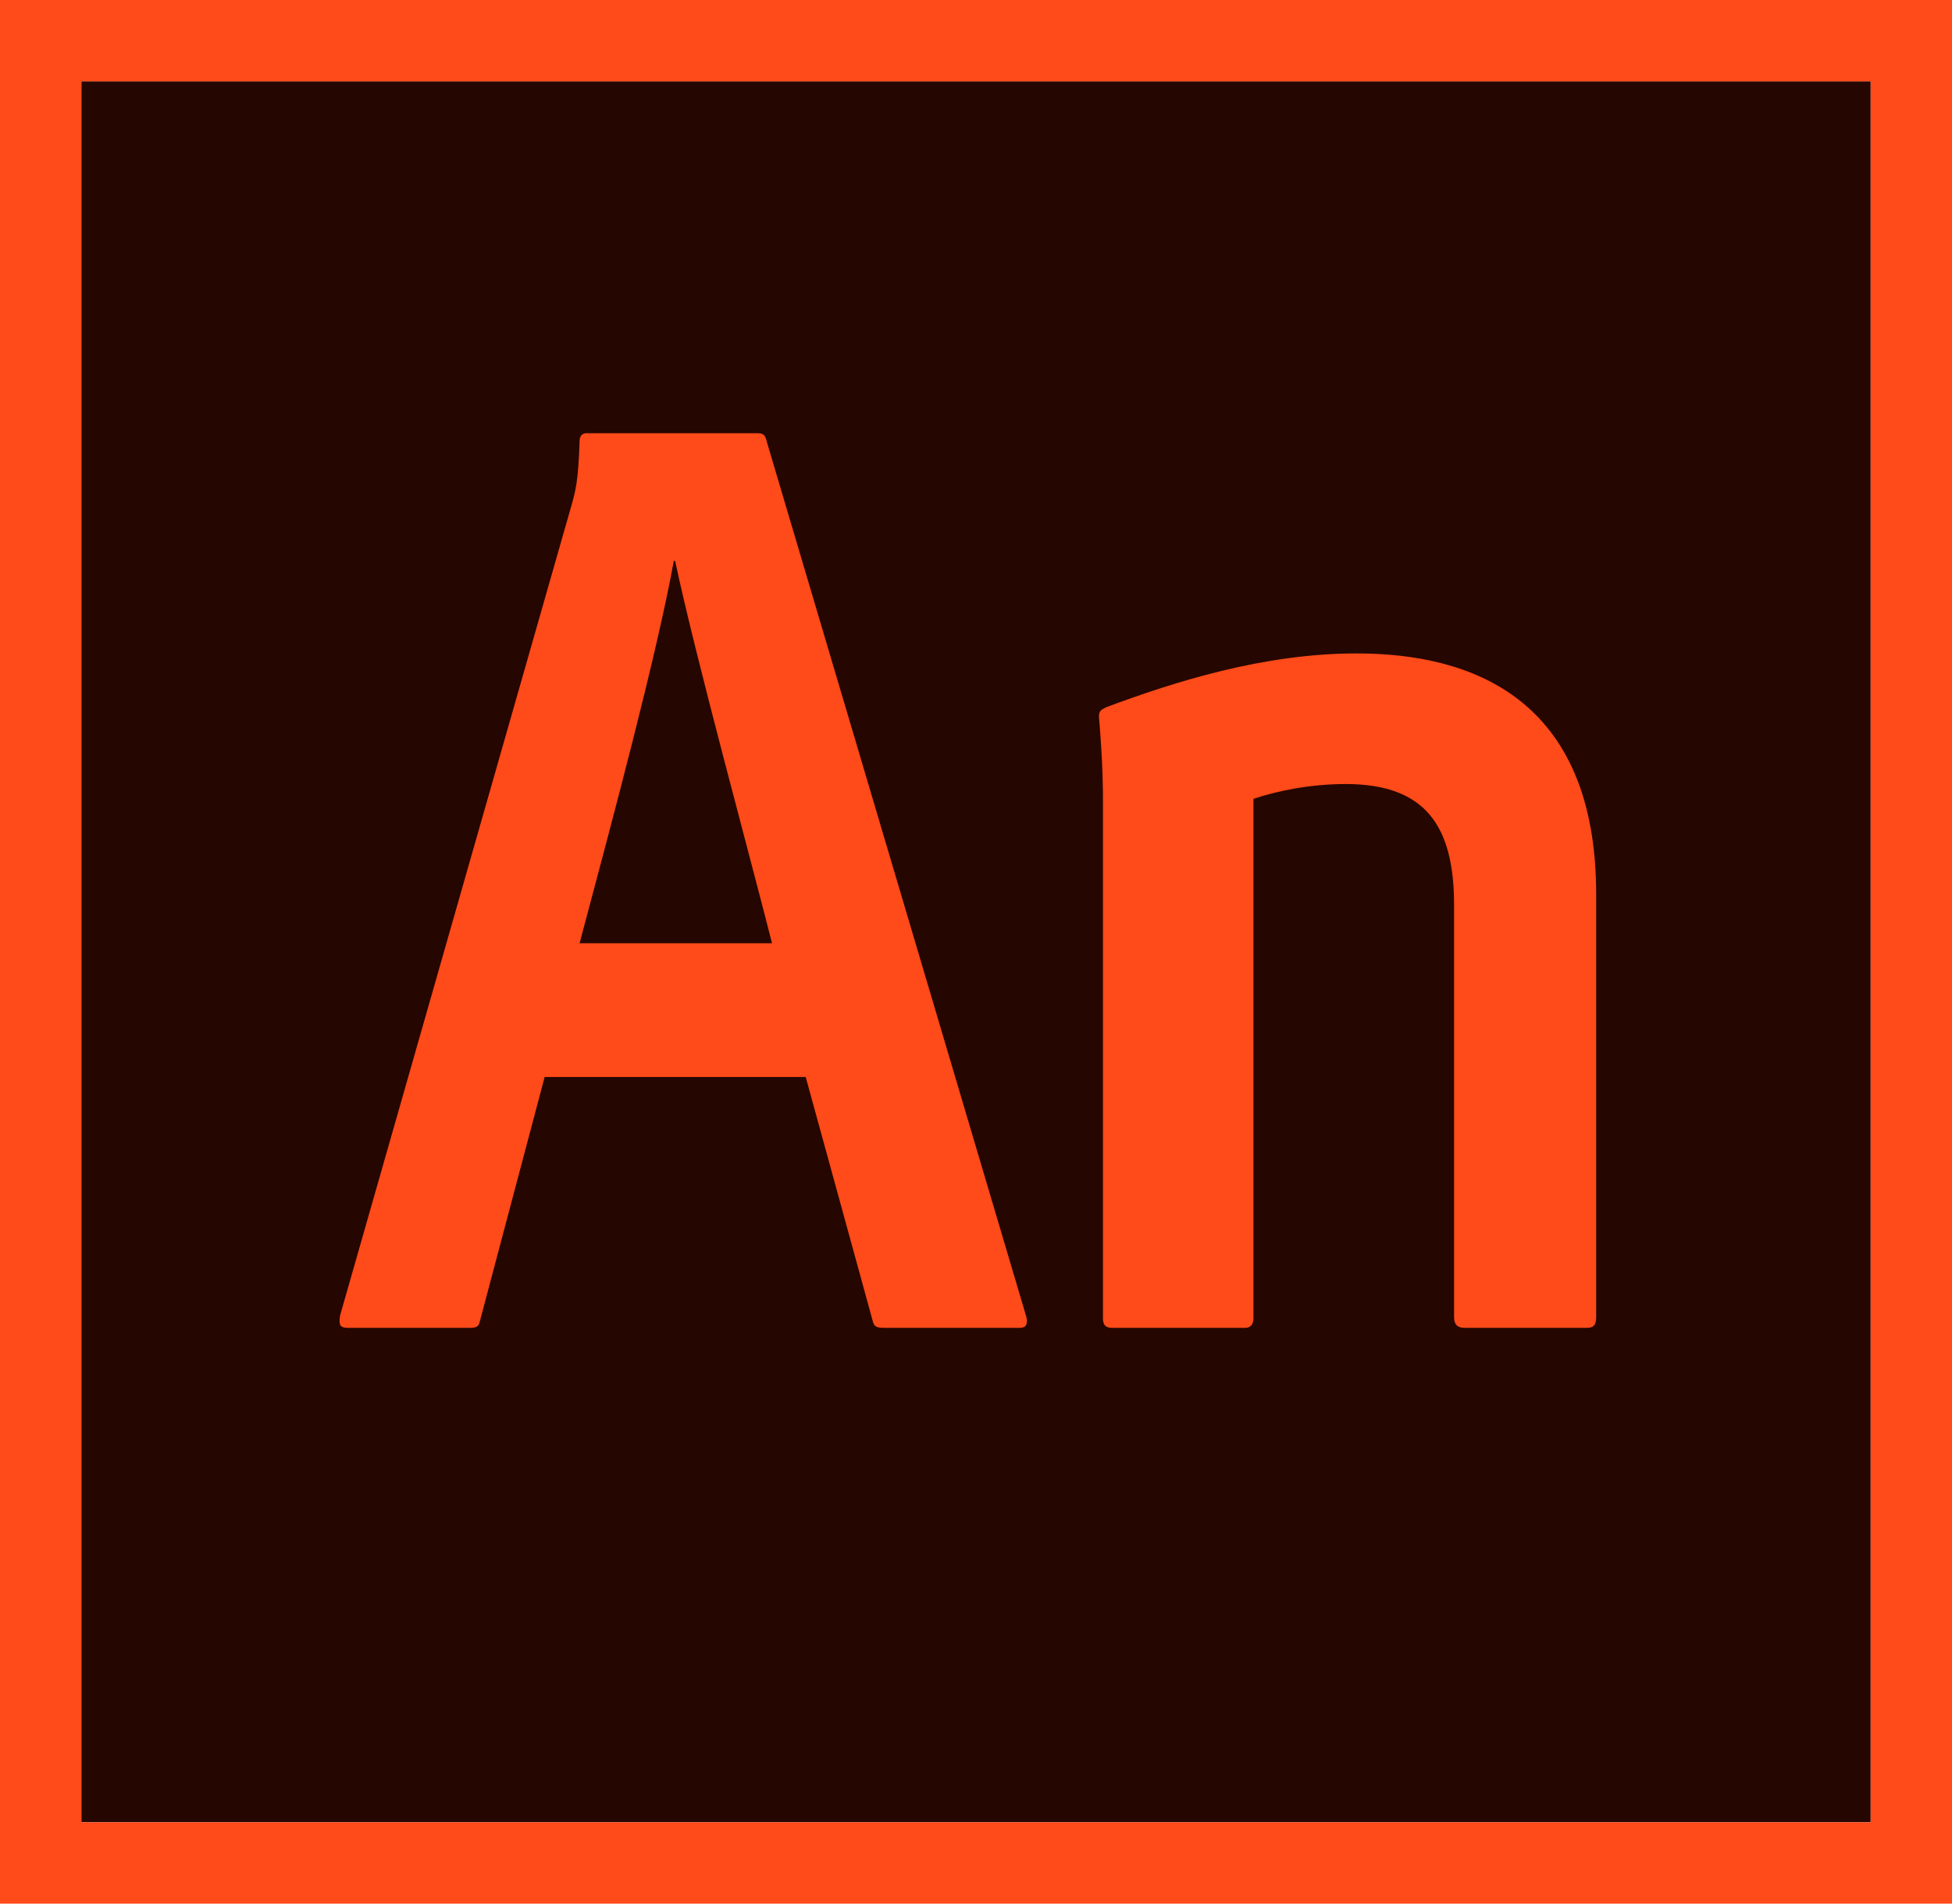 <svg xmlns:xlink="http://www.w3.org/1999/xlink" xmlns="http://www.w3.org/2000/svg" xml:space="preserve" style="enable-background:new 0 0 240 234;" viewBox="0 0 240 234" y="0px" x="0px" id="an_x5F_cc_x5F_app_x5F_RGB" version="1.1">
<style type="text/css">
	.st0{fill-rule:evenodd;clip-rule:evenodd;fill:#260600;}
	.st1{fill-rule:evenodd;clip-rule:evenodd;fill:#FF4A19;}
</style>
<switch>
	
	<g>
		<g>
			<rect height="214" width="220.001" class="st0" y="10" x="10"/>
		</g>
		<g>
			<path d="M-0,0v234h240.001V0H-0z M10,10h220.001v214H10V10z" class="st1"/>
		</g>
		<path d="M66.965,132.392l-7.945,29.949c-0.165,0.833-0.503,0.885-1.49,0.885h-14.728    c-0.997,0-1.162-0.329-0.997-1.491l28.46-99.614c0.504-1.819,0.833-2.909,0.997-7.872    c0-0.668,0.329-0.997,0.833-0.997h21.008c0.668,0,0.997,0.165,1.161,0.997l31.934,107.651    c0.165,0.833,0,1.327-0.822,1.327h-16.548c-0.833,0-1.326-0.052-1.49-0.721l-8.274-30.113H66.965z M94.921,115.946    c-2.806-11.09-9.425-35.243-11.912-46.991h-0.164c-2.148,11.748-7.442,31.441-11.583,46.991H94.921z     M135.611,98.36c0-0.997,0-4.471-0.493-10.257c0-0.668,0.206-0.833,0.874-1.162    c8.438-3.145,19.383-6.619,30.803-6.619c14.07,0,29.457,5.458,29.457,29.622v51.955    c0,0.998-0.329,1.327-1.162,1.327h-14.985c-0.998,0-1.325-0.494-1.325-1.327v-50.629    c0-9.6-3.393-14.893-13.321-14.893c-4.296,0-8.367,0.822-11.346,1.819v63.868c0,0.668-0.329,1.162-0.998,1.162    h-16.342c-0.833,0-1.161-0.329-1.161-1.162V98.36z" class="st1"/>
	</g>
</switch>

	
	eJzcfed6Mr2u6LkB7gESeh2GXkKvCQmElkAKdSihZoCv7B/n2o/t6cNU4N1r77O+Z+UFxiPZsixL
smRZTI2WJzvdjQlPwIsZDRZLniRGxx0ZN6JfjdX1+nQ4kvAne9Nh9Ee8GGiUrUYHdMMuQR6Wu23c
6I95/ehhCb5tb402xrflZOUw2h3gx/byuCbAz6PtYDIZjPb7QbOc846WDgYlgFEYHUETP+bDcZ8/
ZAzEsZix8QwbjLZ/jQ6H5X/Bx+FANAB+y+1O2+lyO8/t/okbPbjfGDLiOGbEg7ALlWWTOIhaYN5o
JBKOhCIxfzAWDhtD3hAWjgYx+n9+Iw5HgAcCeBDHoiEsaMQDMdgGjwViwVgojAPAhd3ktCG2xwa5
mxCHQ3633pGHuDH/72hrfB7NwZORsUes17u/jbn1aLIyAFKFBqXlmgBU2YyORn8A0ihb9eOD3Gm5
nr6cNmMC0AuPwV8DAwSxcwCgAFT4Gf4cGVQ34JcWcTyC8QB8cIyAfvxegB/Rf/aPJjFfoikDJP1y
0GDJ3X4zIlcHlhLswAOIEqEYSwiWEhIEgLDaxGa/BlOF6Aqb+QHd6X/pFmC8NNUjUYgMZ4ns8YdD
3iAAiAUwPAQQGYOhEECGR2L0/4xBPwaxYrFwLBKMRP0UTI7yxF9L4u+48WW3JSjyZslji+KNIBgV
9Zd60jytCbKzXR7BuFHvYxSBn3dTYg3as++X1iNEV/Sfn/tLNWiPyDlxBCy1W5+OiNmjDAYwf7XR
vwRkAgTNHxnkAP23AM/2CLo7WM4Gf1FLZDA/xv0RqllsUN8T2/aui4biCYYwMOyIEQc8jIcBIaOA
m8OoC5Eo4JkA2zM/95dGl10fCXIL5oNBeWP4xe10QC9yYsrHEUI4IAaGAhHAlg3AqHVyCUgQp+kX
GZTJ5ZRj3ghujFJ/EIm9UYbvYjgWw2Naf6G4JRL2h6L+IK7lF4owYKqPYAjMfOGD/DNvYWHe5xYY
BRh0freB/HaAsgbOKFhs692cesZ+Rk/A66c9RRFq7gFrNsjlFsI0vKAn0UFjfQKPyuTutK9uZzuD
nZKvDdgZclvfgg8LY448HRbG9m63BmJT0IB+REGBD8kj9Q76Hb4BhOne8T8GF/uOFB7w8H8Ljvxo
vV7OydF+sZxIoZF4zuLjP9OBEjAoSXBQ0FfmX/W3WxM0iVJ9FT5iEdA/6+jhfweOLjEB2gUQ61Nj
ffwDvgAoaBc0tsnRBKws8J1to4H3gYDag+bLvxjSGlEbjvflG/AeaV5kxuJ0Cfomg0uxTevv0XGy
qC3HB3VsteX2rLvotxF5/HtHQu2rOiVGnAKiYXJXBEB/1inq18vBUut0TWynB5YO1FeOS2qAwtRv
Grr572a8Wy8PG471eL80QEeXkzXR+vdwJDbq0ArEDIyDJyrQr8XtX8R6t+ctRqqdhtGuR9sRKZr2
GuKtEdgYOICwIXF8V4IIKTdbbqdgVbVOyyPByZ7dZg91XGNrMdoTaNRMyxYLMIQ2cN6O5PGobVXU
doe6QS09ZlTUon4GQ5uDztRJgMih/MyoKEV94O8JcNX5Y5/D6KU6A3dbflduPCQ5+W6wy3UNPIJ6
Cx4ElgqG/g//wykN6qbdjlFPoHp7/HdNHAy+p+3u7y36Yowb7B+AG0en9fHLYfS9jDaE0W3wtZZA
OSeYJpixbsB4up3f+D4CPzQNmDcSwoAqFcWiAWANYVCjCkdi4SgeCuFAVwpGg+gXDAcqejQYiIaD
QfhLDPOHgxgeC8WieCDsp0G/Zw2M1gy+/Au+PIIPP+CnvwGBjM/Gjy/MOAU/vzcNqBNTg49aBwmD
0QdGAf5F4wUE4karSrLGaA0UNwKNsDG+8ZjEdhSi4Pt/Gc7sq8YEYA4Dq9GP+bEYFgz4gTEK+gLs
JmBLhgOYPwTMGIg5Fg5EQsD0xIA9FA1A/RT0IQoeR8MAbxj2F/Y+EMP9oXA0jEdC8Bc/GEoEdNcf
iICBQAKPDPbmAx4ylh9CxtwD6BfVCWoo0VAg5o+B4YCx0Ap2jA8hCNEAcwuYBAwu2DksGMFCUUCA
EB4L+nEWSRBiiQI04DcKTyPHzgwzAXq4uAZox2fds4lHDS5ZLn6MekTtAxDM/6F/BoBEP8oAp/vK
2JqF0XFksAx8zHewouC35QRO/Yj8l/r+/lx7Afak5MOE0f7PZr0Fjz1gzyeX49ORAPufGzbNkuTo
vwfEDeDzWk0Wy/WUJLZUG9zoqwLKsE/hn+O/cDuCT+3W7WHw14g8JICMagHo27mw6V+j9YlpC38/
yLTbAvlGNaN7chB8+19KnfESeaj8GogDiAjszBdEBnUK8Vu7/7Nj3O62cl3mj2+9m6yIqZaxMS1v
NP1Xjt6vOHpN87ocjdeEFsZXncn/TQs9/pfmpQ6b/oe5GA5vcjocd5v/rCT7c3wYP4yg6gj3PCA6
tLLjH18XoC//g7ry/8MqPcz+/h+8G/+Hl8FhvZz8b5fFeBDo8xigRJMYreWH+vdyelxomWC64X9W
AgNjChgysWCIPotSG92CWM4XWkQH2/I/Oz4wXbndTmFA490R7D41Ynakjle0DO38nf/sIM9PYVVm
8R9NAug/Payzo2SVUf2rZVT//o9QC5A8bO1O5IRA5+n/cb0A7F7/6S5siONoCtSka/sRu7If91Pa
L6GFnXiN4S8YjTtb9fuNrH8DnWQaa6Pt/ARPWhq7PXRfw/bhUCgQYt+JwYOA8W5ETo0TeJ5u9Bvn
JMGMS7XtmB2DalOSsfRCeBCPyrfE+R1QbctCxXmtjuRoe9iPwPRM/gXQllMjjDjRCJEbEsYIckRa
hurG5WEHgyZAQwLZ/GeNY8b9aE+QAOnmtEbORSG3nqNVxLfaAjN5dzqCkeyYSUSxMyw4Ztap6JoW
O1a/AGCDJA4E+RdhbBP/HNGJ1Wi8XC+P/wr5CAaYZElilEXHZOcqn0gcc3FAy8lu6z38Bejh62zB
lynBsDLnvWCHWD1kaQrQ/kOuTdAfCcM4Er8xiGMYDDGJUGK4sVvCeIWB0Y6iQfgbIdP5wvKwX4/+
fR7Bky2aBJQEb2SbNKPQITFnsTIcjiaxbu+aFHyEr7E7LOGg0VNcsAPyom/EQTaaIfpFQoYhDaI6
PQMisgfpAQP2EXPPZnSgBx/AGLpM90uviCcO+x0tQQLs5r0fTaciaKP1kjMJslVj9nTcGZujw5Eg
WT6zfzwT0+VpY+QCa77OuUBKQNEhHGCxIO48Gjk28IcwpltwwTwThwWLFy0qHjbecLk36qfjHqwa
5XcYAvFOhmGMy6AJNUl0pNddHpbUOmkdR0eWjz0hBhvHlmdACLj8/yJK692O7I62y8MCUAK1P1+g
mHHGEmOyXu6BZIBW/D9AxM1Bd+lJ8GM8ec9/hUTD9PyFDtKN4xHo+oRZUKEwZgwGgyHV/rKDzhPr
dfGfI6HW0T0jU3Z/EeQeeuDpfgYDOMCJRVRpBFVahLK92/MoEwBKmBEB0fC+FGk1d4AbtLAHspzB
yZ7qdkr80yKA3JvykYZ0jDqH9Hp+v7GotsliQYjnSnMnuJGf9ULr4EtL8sCgjWLaZgyhlZoyOaRo
+SitRenXWALJvUVvDFLY6rPZgWAGFopGgkpdK3P6CjNt0r0pjSZEdjtfM4ZwGPfLAYbNy0JFTKFl
k5gq0wJGTurkDkgrZoNiZ1hudDB2EEwm2H6PnNwJybdHPCAUMH7VDk1GLOVkhtlmdW6+OiqJXJVk
qFWOVQYVBgNngD+WAA7sYiWG4UFVplB9P5qwCpoSWNRaEx+iliJGlO8FcjjwO4HJbARAP13DaKUj
0C2Z3VgOKBRYnJLKhxjmQRxtj0sj0D5G9I5i94e8mBfnWUirbLV0Wq8ZlYIObQVPpVUmoZHdItaV
0RG8W9sBvoJqx4Gvbkm3BbQnyGqB35L/uA19yxCrNlodjuRuxbgA5OeAEkj8SfDLzi4kbR5Y93QP
cHmoFRhut9tWeC4zVb5l10woGov6FeRRTsKGAnrjYfTXcnciB8UtJBQ9rZ4R98QzAywsoTny3s2N
JqvTvnWazZb/KKB4Hq0IqimjN7GqIa8V6PtyJ9Z4+Q2axGa5nda3a5ryrIXLa1OdgkkHmh4zOVJw
OgdC1CwB+zPZkVNies6tRt/L7qjnMSPEfJxnyfezG3vHy+NmBJU0sdJL0YLffD/frLxgWojpbjbz
Uv5GWpbKNkeJCOLmfom+CIGfDgRYLTn4lVnc/Ago0ezz4QBzZ00gQvAMBQl8h+PaO6UgIq2UoGWC
XRk8fI1uz7lctLyzn27A4/VWc6f2U83AqcNK9g2pqd7vSbqZwhSANjR2elr9uOTEgna8c4JITLYV
393uj8q1WsJQX+8aSAVtLY87esmGYkHlliSHPhKS7SXVls+gMPYTyN+pcfyvsUACuUUqTwKEsuW7
MM4RTURUk2/EJ5oCqB1PAVUAJmp2NumoFXKHybeBcmJKHJbzLc9Xhcs0RKtjTPuPlSCihrvZck1o
aDc6UIJK05qAbwmm43zUa9IL16NyC2C2gak/Qj+IwlhgS9a4HcNMMJpAEcnW5NQLNlaYPXbuYxA3
nAErf7Ej/0u4tYhb7WlPkRIvIKxzryLz0W3+4vkRpFsdoJ7NwFJt95fyGA+T/Xryr7xUotpMtgcl
JgZtjsB+47laZcYH5mk92qvTgW6n0He0YRFIT1GSu7DVAcY6auJc1JyS09zC0PIOYPkjTLuke+LF
Q7JbMhDxULkUyiKF/VilzYRkxLFskz2Qr8vtbKdZtziqgiR5gbkKvLPxMv6nyebflTxMckoe1Cfz
n713tz8oCA0EZnbaTjRNHGo92m53nAvtnDAUSNoyONBiiLNwzpryN3l7x9vyGt+IsTG/Gx3BdvZp
b73VG58O41+4ihYFCceTzdr8tyJaqYhgbm52xwWjfkntKqAlVLjOvEBnUzM9qTSY7OR5BTSATlVF
ZuK2DDkI9I6B7DbFltB4RbYrK7SQO1uq6VxCO1dAzjewZVqSWiBSqxsePo1H5EGzos9fu2rrnKef
aYCsrzVPn5QY3Gx79E7XAhVArbMcQClqUQD35GzHergDUkQ9ADh/EWtlQIfTWGm7A0DGS2joKTaB
pwNgng/Kk3zwbon5iDvIC0hv56DdYTGaEiShoAkhpECn2yose0gAP+zaSHmAQGmFUo+TeREp9Qfw
suAgQ1KE7ikByoFKsOedQKYYs0xLI+eYUTGmpeUvUlZhStRoO1fRaUkCJooTO5Q6JcuksOVhtdwD
pXK7Um5GKclrBb6CraBxzPq3NSjRzBk0b0RqHWBekST1424M89yM0h6wEHf211j+Q6wbBDkjJqJF
XBsdjszpZ7UgfIYwFRstY1101uTnH71vd9xZlHG5RadoUIMmRHzGQqPOB31UBqoxx+c34YE8Qk27
7tqsFOb1Djdmq2ed4yNEDRTw8U/ZUNs8PAfM0+eATf45oMyWLThrhR1WOmA9G508Og==
	
	
	oZMWts1C92xWuMXJkqvF93SejVKyFSbXiiO9sFPwbPq8T+p0QsC1nkNTrcvkaAptPONoO6UPppWO
oqmXUDIvzGWHL6EQDPFLQkwUBfWiot7SgIuh3dkpy5Yxw325JSMhs618tRoNFQgoTuDDYLpu/XAl
3x5sidG7+zFgrXtyGbK8WcTnW9NjyeS22/LLkfdgDncqxfB9PNMpp56D6Xjt0/acIU+TSKmIP0ct
/mDwHsMOhZ/C3I2ZM4lvrzOTdO8PmcMT7jNYMomaiWQaPR5z88prLZMMEq388iE1KXi9tvkZqtq0
B/BFCiVLPNIvHws/X7lg3+PObna1Q7baOi5cqfD9qVQImt9yP2vbm8FSmGGPY0lg5khsFum+fnxm
23lvVx4pv138K5Nclb4y8YN34yq4LaeSvTydGSyIWKXhoH4qzL7eIrl1Zv0en+UWx/wi0vcLyDG0
Fib+2m8mmba9UXBAlw/57/n3Dnyy/haq06op54n+mLMtz/2W6sP7aHoyWGI/dtekOAm92vOL4CCR
zFoCVlfuxT10ZfK2TilPnJyp7uP9IjGZjFbw09JVnNUWFGY/5htFyKV5GF9+P05za0va5iFdn6ds
rWX9hf13ZBKPi4DBEk50vzLZ7cS2cT08J3yRzefDMhLxHWaBLDmp+l2ruJ+FOCk8HrqAbBEbEXkL
YNP4Mu8bgfn1Pz/YPW4it440NtQIejVLJl9N3r8V3bHQAcxL9SN8n4rkd9+uZHf6EcfH918IbGpr
AQNKhZ33cEo+wm/h1y2kUyq3coQ9NGt2pzXM/3X/XPCNktaSydUnIZYwfPCNoKAmBgs2vqsG0WdX
qpSkPyXfik9U87y7OKSA4T28Clj3HXOlUkU3XkjPH2g4bw/JxPTn5RvNJNthAK+eC9FYQKPcI9uB
L64DfvtDEzYigui3kClXGCBSF4hDOhjuh38m2Xbhx1WY+Z5+i6ORzZwLjzuvsYblvZOt53ONwqy1
/M38fsXnBksu2GsPKGL2w9N+ceB3dXPB92y9VPh5G+SXP2FfYraxzEv5mdMPCJgaRiLN6Y7DF239
bp6y9ZrzqVRwTJ8o2jCEpngfzP5x7311pbujX2pAqXB0lEm0j3fZ9uPxdD40EWV5dGAm4p00MaBa
YOXU80eDpdifWub4MJkuYKXPTACxQHKYLBUAdzjdrtwu9i2eKyFl+RPLTATFOenF4YSoBMbCp9Nj
rZwdPPoRxyRd+8SwZJ89ebNYst3HHebvJNURITnCp2aMKNmte0d+EW6uiq6at8RxKlgAvR2UMK3i
FHJoBiyqjRUM7d6Rny+Kh0hi0mlmI338TTwHjcq6K4B9Vy563OOY1JTEVsRT3mDJtp+nLiBhUrFC
rtZbSfUWteS1K/ciM7BoijiGl4PP55xzbJQcjXWiVAj1cVeqPPQYLNy4wKgms1KxEIrkwp56Fwkc
r7/SdSOkBd9w78z9HKeb3Hrb3WXbi3czAPHkYgHsi+7dC16yeiIf2eZsYQOvfVlzYVdtQUlLR2Fm
q4RBb3cLSgoWu+8VRoQDBE9f7UApM394hwJ+WBgHF2/ZjmVyELazZpvtj3X0Z+1JIonGbQQAC/d8
94glcyv7fllKlv12nmzvN50jPk3AXsIT1n5sfCraH37fuJ1G9BRwsv0YmYPuEa2z59GhK1E9zIDE
ntyHcv7T+iPbGj7m6aex7DCTrOS9oMmwC6RAzZrz90+DbOvUDnJPUWMgx8APmww5iVup2eKvT18v
ma7nt5HmbG73j7872YDVZC5Cns77y/laBn5KYY9l/wNGjONpv9ueT7O/pbg3DBauJfoVfs1BUZhH
L6Kv4VYNf4VPH6i3GQR5+FuOApZNekqRkKfQxAf9fRE2SaLG8GvBYGG7l4ONXjg4FBaITwgiw3Y+
xb6RQE1gbxqoS+xws6gjBgsaJjVg2KlIo/Lchr8lEDAOCwIhJhHTZTFS9JWF16KxsG+jdxLwORpG
miMlao66R1FxO0+8siRoIXqyWJKiqQOzL5woiam9YCJE00Bjod6BxOJgo2EgOgnJ8YBGxX1FwFjM
ZYk+ZCTHklKfEqrL6BMLkUIq/EqxBZD8cowhyxawcY0dFccqksRCDwAnnxPrgRorWjkMOR64McPG
dSmiilYqS8AHimKiYSKaxIUg0sLe5FnMFE+LkKLG3KoDnMzNlmBWUxzXouaQElmJpZJge9hghQfF
pOgBvfYRWP2kVuYXRHJERQSZ5jEpAYiGxi5NfWxITQm7hihpifrYDEf9jjr6RJEfDgN1Hv7pC1U/
Z7bdfdqWMjaiDTT9Gc7fMGLZLdgr57XS8LkXL5mcXrCLwXFFmd3eYwaaS2GVebvvzPPL70GmOFn9
WqmtjKdOhI4NeXOGr3a43pA5A2wxoUGDOlqYexxpSvVrVB2f3B4nsLaw+0zXZo/lF6dmv/D09Jvj
Dyg3ILLNbaGeaX2TY6DBrjMbvxCLC9kO8RdsPUh6hqWd+KnvzvEBjNDuvjhxt325sBv38OxGf248
LxDOYoXTraCm9HiKcYShtbDPaJ1nuvGVCGCaQts2ti7tZpR6dgbgPQhe8+x8z83PLOwX0JSAth7q
X2OcaDBNoKZ0pXGiwTShtT6WQz1waJTJLLB9v1echRJde8kKPQcdy4rWj94fc0iN5ejEgfr/y7JA
hjRjT1U+C0+5sA0gcIxzr5kPZ+7V8nVE6jAUFREJOvFtEcT2qfCTt1D9iYw4sgHLAhKOJn92W4l0
17V2tt55AuwOVifFnFxH5IwKip6pcNjJLoBybh2efyDt32Dh9P/zjhL1QnllIcDyek1Cp8YEfHIf
y/u7cSzmSgRfhGBrMkZK0kZJmHK2tc64wNvzX/+kma7jmY4pRluqbScBiLUKqhj9eH91n198muKg
w4MBM/tfXjBcL1j7udWzCxgijVmQXSBxaBh851b4g4l7wDI7Fp9u1hicpkeBjRzOlZLFTy8LJVL6
/nLel4rbE1iVuCW2iVKc5Tb7PqKRSe0x99rIgN2it3mhO3rqWbKvL60utLWZB28/AZrGOysWWZ3G
Day2967LhzpBijDTq1KE+9aYDRaWJUsZklx0gvHntzRCkMDSiSG07vLYLJav8mDX97lKLnjKYX53
52ASzMHHdzaWePKwD9rBX+8yi2yxojtD3j1WSk6HOwjE1Ruwb9zTLdidmqXSwGFawJEGMsnx9zbz
9uqyxheu1hJsfrEfxOc86XzmwKh4Co+kc0jx2DnHmIopqiW7fgXAtK1ePJy1oh0Q+mHU1m+Aczoq
r15eR+DqBabgbpZfHpZh6FXwfDSxx+JvXgRRg5XPA/tqAjs3s3oDQH15WqMmcX/UBHT+kqPXOGaf
ev4pNY0PTy/TwnQTczPMZ78DdnoaK+Qr99Rm5NmZUl7KEUB5z94eQnFiaCVoOlUavtza2/QDoK0t
UjsMFgrjSyf6VRx8Wz5A5+emzG/u287uWAuW74DUDZstgBKxKtxz5sWxr78U6jBIYn8g253er2tz
oClF3p73LeHeTbWMJANFovhdHw+AbpKAAmfmKE5c2Gc2aI+9AvH3FqV0ARp94D6TTHeshepm+ZEL
dd+92VdnY55ttl3Asihbyl+R3Mo/JfmqCrWhPPgK1Y+aEyobTdQESOdkS6rz0bbV3CoN7q29wgzQ
K7eOmt2FR7vDjpQbdu0jTWJuWQGeiN0lZubWQgJpEGyizUPR5QzP+NsbnKv9IPed6ZqPRxZzDUzx
3BQ+1kpNwMmhttcjeGQzYdWPcpIGwe6vyEP7/DObxZe212eg0rmzpUKv4pQamqBdyGWwJL52H59K
jbrOyMskURc1SRDfjhXyo8Vf5oll0b3r+4FkDPmzrVDpq7w5Om2w3Q8jYc646P4A9pLnBaXIpMPv
5fxLvpsW8QZ9ekGaPoDa/NsEk5z55WmHNCjMC8j7tjdY0AGIxBx4wfp8CocfSr+VZGFdC3FKMD2J
3/emwqw13OWXd+YQYOxgPbtNVXdSPATnBTJdfTfZx55nPn+2Hi8+ZRK5PV/zpnuWtGdIT+wEZXIm
G/mavhRmsaGv2CeOVhE9Yz+krQ32/e9edreoOwHFhMzCqkvo6yfXedCpdJXHJamHcECKQWKrbLGd
jcSaSG0cFGavB7AjU6KC7m3lvpTPfs1L+cy8WTE/+KvZmG+VlW6Sdf5kuu3qqJQsHHm9AZL4/i4T
fyPmmeieHCC/5DkWYNA50VwBLmostI6UUvOEUJLl9fPGlYqUK2B/+e0neuxEBYCgLB6gm/4VcMeP
NdOdtU882Knw46ngbU49mfjLz4qnnIM/7fBdaZunj17Y5fqbhdZrbgN2PwH5bWvfgvgeMqQmgnxy
VOqnQuX7cCi4x6Vi0mG2dAAv9n5zm3oqdM4vr3dg+1r1oaaU8NuBnAtagKrW9hVmbRIYe9hsw1uB
1cPXsGwpmZ4y5P33sTDbkV4Jho2BXXPugGc776X8LB3glg9tv0DlIAIdsZSKVTK//ywxPLRaFMop
CwFUjFiY8sFOuv0DCzZRslenb9C4/IQy4r1AJL+hqXBycQYgc8oTcNod0RCZeANaUfknW/fnAsDM
Tq8yydT+nr8WGTUIfJr6eFTEDu5+ONUJFrMhz9MrFBT+cyyoEerodwlvS+5Jd6XatjgJbQFmj9ch
QSxbNtJ6LoE56DWyu+zMLo0FUP4pKgfCDrQnbB5/dgXATtq2mjStVAHbU/Mix/is8x07gkXc3mYx
PF16BUw1xIqTHhkqZCr7X6axewcVujDFSOVeZo0ODmntwvXw2H/kUQfsOl+5dSRjRqYEfZAZhocL
EecJyotm3DNLkuxI+S6I54oDy63X+6HIgOd4jLdtj4tjLGnja/A0xDD1ILseEfBU4h4e1mDZ5q52
LLjrv1NGU1qd2F7z9xeExVqc3IW/gCVjIkvFaLMiVjZ+K80aMpQTs43VCsz2nzCnC0loAM9AYhe9
aLIBFgWdIvFWdNVtLkDAb49Su9QzWIZPZoC55JXCbLCwuN8yyXXJwdfBxcBa8usOLuHf/EsxNkQb
iit16Mc44QikJRzSg/3V0YMWyotveR9P0got06g0WPvCQEaG15nI+7yYjZYPR3j07SnZHz3dvL+z
OSSIuHUDxtx08DGnfjdIi4QyOT0hhNLylI2O93PeloAEbv91VAG63g5LzE4EKRa9O2fBx3uDPRhG
TGOwhH/9sRbQt1ulUmYOmLx1ak/V+TeMjF5EB2gHPAP2ecOBPpJ8zrbcGTAvc+eWjwUxZ3Fyuhtk
ox7vHVQIwyL2AtvRlsgFV9NpuNv56kYj6Xwlv/iY3kEL6y6TfA18F56eknfsYbH4NaCPlUbWYibx
1QFqZ+TVheHu3wmQ8v0V2HNn+2xzHXoTCOHRe+bgeL8rPD0GANvf5/ZSApU5tW/0I+3BaWuwgJb5
h8I8FL5Luk+fy3Dq11kEVpDzt5QsTWhuZOUTK5oYmUTLsQNtVDSsrodM5K6AYgdARw==
	
	
	vvKR1nSXBNr43vzt4Zyb8el00o7jI2cjt/b42+X3/vsWzMsxx3nzqCYv3+NTafh1WsBoCxuyjTxb
dzuIJoI/2Ri8WZiajZnP8wYmvmPPbsfzAyvbBBC/8Q3aA3kxFgKwXaC8fp8AAXsWINZeT9xTisfe
su1OpM3RLrbK/NTAyDdvApclpPLwDWxRe+yQxZIve55PFBErZ0u2C86lb5J0955y2ai7CuFZl2As
aK2yCpEc5ZnJoTW8IlCmcpNs/akCj0vnPUgHXNCl1zuwORAfidHb7gdYr77ij6VUjO2Wxe/3RQcI
HE9Povkw3Kl//NASplb6lIVdchwTu+Ik7Ajlnh2OZWRbfXVBS1zsjX4F+/5zyQbY2dwvenrReS74
FvDwZn/57Z5n24WDM/z7NEo/ANvYDoyrpF+Ij4XifADrZRxfPRS+lr17HqOxcJBZD/acjRyIwGt+
kZl6CtV1/k205WP46+d9yf6Ui4J5afTdO974BX7wMCsZltD+DBXH7WKIk4wCzH2oOFSmyGHNeEj6
MeRTgTZyAJsKfS7x4mj4485u06ZGaWj/wuFi+Cw8mmYY1z0G9uA7Ua1XmuH4e2cMxkKUaBURsBot
LR6xOZh9oOY5AIJPvq8+HL//0hRaFIoNXMVnVwysOpcbrKH2oThJVQCojnVvjnWKH+bY/A3YyKBn
FeiX935n24vJEfbx/6bYsFUcBqwa63sYFHcwFtA1YBqig+0fvEpqxivSViUTAmAIX6NQoopbFXZ/
b6m7XCXC92Rffd5td5MFudsQ3PtPS+aKEpkIcM0X5ihhLpOjf/NcXPrracRdLyUZ08+8SF23UQJ9
zlJlSXK8dE08FFYjFCxTJrhRQKq58nUFMuNSzduXeQ+HfWtQSTbV7QQwDLpLY71kkuFU4rMZENSc
VFGpLhocx0I4LhU1L8NCqOROdrxjUgH0TUh7p5A7w7zF3DCWnZC78ehIFROjXgtqYlge83AcqzxK
yHPyg1TqLaLPbdi1yeWu6JrX/G47Rcmd1SmY3+VsqZQvoP2OKEXJIiSYeHmrLjXJKdKfQMbApAOv
4UVAKPBaMu5aLKg03AWmOvFSsjGoSDjIpvKcJpeUybzdJpcbeC3dG3Etr6jLHbC7Hpdb+voe3SKH
9/aL1ksQmHfpiir/ci/qW0g1xbQuBgvNiFu6HCN/jEoT2KBudoCzwF0UJPOC0k00SmtEtAVyvKW4
b0I0oyPRXpw24+1ouVbIwhItnDbvqkvFlxDhOgcCEaHNy6ZW3l7heIS7q18y7ZBp3zqN4Yzutscm
5CBtOoOknqK4gGGC2ZJ/e6USu8jsoXy2kc6lVNKoxAJHMoFN+x19WrZVnt4Jb+8EM5gf7ak7PJdK
iXtiEaShKaz9WVXO6Waaomtc2oppoYKmfNVOqQtAlPA6qyzPqfUGZIjWTvA37PYCkNcIKzUeF4SR
viLFeKAriRr/XhBbI7zHB8i80ZZfRtkIOck4OsCf6WJxhRJ7b6vXCFYbBAn+CoH9uzsZ92DujWDf
IqiJRKgpcPPRcgsT13iI3EaAjH11C/pvPO4giAlhXKIst5FxPfoX3hE72u8BV1N74gGWPQPdq24L
6HoPDgyFbQtIdAK928049MuD8bRdweJkXs27xYRc7pWTjVmhBRbAGzGGt8WpTyuaqNpSKTeS3UeY
pDv1LqC9I8emPCtJSyBb93tCWX4HEQ3oy4y0cp+2Xa51HG2nI5KrjwN+pJSkPGtOniXCtUZ/Ec+A
f5dARGWFyZqYbMrXYvd3ZcnkSts5VqawwdsndpSVLM6c4xvQ3JYfiQiTHvmtBJcToyatbhluF9TG
cTy/Txk8Rz1CV7TtRxPRvg0eF9pcpij3zum4eyLIrSQybvvHuQfFLeB1fjIj/w14S5wEwcFTpoj2
eRca85nQ+IG/kcRkySVtB7gnqGSadMc2YyCx0N4hhf4fuhbu+bN3JpUvce7G4Or0CWukQUalaqdB
yMwzA2Jg/i+SaYGuVGgYcaW7Yx/mcz17XOnFMQA/4cHkazzAPnhlP6EHiUC6fcwVZrHyqnLffBjB
08kU+xR3PTTDC5MjUHkweXy2psFicqVWSZPjpR8zuRdL8Gg485pcp3jL5H5+L5g82DOO+R56doQ+
ZMo7XoMH/PAMOldYBdP1YSqQg/X6+uFNH4XmIJcX9xSrDIi8wUKSqYdx1r1/ecw8xQ6paCX55i3t
+sFukfzsY4V+qdcuPWQfJn5nNrLFfHWi40r1vnDssdHMY5VhyIcPTZW6321bdGU7YrBo6ApJpk2n
3PD59JythCf1uHW7dJZDx+cM6EO3lfEdsVL8q17YxYYtTxa8+7jBptZegUW6B/NCTcRDL0hRNLc7
vFCf6ImoHUgyWFhivvdVRNwEkp/8HH0EvYFa9ORKlU1Wbhhe3yFaxk+94RjNfnlN4+bAJg7v5Jej
8Iz5gi1qSrihgXdd/eAdHneC1/xb2Ns6D+lXJ1wQIUVYaLSh18CKlEM6JL9+jx0ZpPlxuDny4JJI
D9E3v8EiN9ZKMGbJrqSRJu+sB5t5t5dCSp6GXrN9bG5+ckgNFg4tVsLSSRmk4XtzNDGLSSMN9j6x
Ujv3KjnSu9I+brBY6svnptRYsfL9riaL1PZYCz7LkbdDfk7wR4jUgZCilGCOwHdvAUvoaAMvBndn
sxo3p2ikDZtNxErBdqS8RkjBuhoXhUi/wKr86o6bHFoB0vgg1JnOfZJIvz3tF1mkEd+sZeOQwvXC
m1WTgzzEXQdppI3Id/B9UXNLIT3YUj2/DNLQwmBx2HJEWXqswV4PK8WwF0mkd6V5xNzc4HUppFjp
66vEIQXzIpxVy2r7nJdDOsLK7mFXGmkZy9oIe6QnhRTMy/HenabR9jx20aJJvwQfPimkxc9VSYC0
n8RqEY8fInWeIa0QO2alRoAcE4+19tEfySAN30dW09K3HNIC9uz8ikkhNVgOd9XfeOaHfGkitGKk
rYQtIIv0iWgFMBmkHx6sNXDcIaS0TOaP9alCvHz0HXZJpF3bdi6LtLV4HY6lkMJdLPhRxrpP+6Q0
gWsBS6eUST5II90/3ski7Q7Kd0eE1GCRGGsde0s/FaSRPqeKg+/Xry9JpF/1VVUKKZDJEO1PLzQt
yRD4M4p9HdYeaaQvP/tNPRYNSCIdVD1bhBTuL+djJS0tl0kGaa+DFZebR0mk0RfPnSnz5SkCpPFf
DikMfIFS6TSIDOixjgMO0aJx9GsjJ0KK21L2inCkNWzojGchUvfZTjP4+bX6HwdtgwWgfSDPNrid
9YFGeky7RCM1gY3eQSHN9fxVoSB0k4dOygSRejmkAAstlaoeZqz5owipK1G5C1NI0/4nj0gUuvfB
lyFCGjDH809CpGaSHI23AAtAi4nHSmaJHcO/jyax/A39xHM00virV0Teux0xbFPbGzEahEXaRajS
sX7v4qLn3NPeq3/TlXu6APqf5ST7FKwXZ7ZglXkO5sDqytPKFPFDRERPw1H/gOn3YRUVP90u7t7p
VSn1PNKoxj9l347izuZQ/uli9G0TPeUoFr7P4tb+RPbtmmubxuWfjuuzhOxTg6V+NxlXZJ5HK9ZK
snOgns5svzHR2x3XMvFDP/XfxcVPx4+tLUMxiefdgovRMiWevlnGPpP8089C/EH0lE+xoeU7YpZ9
++fY2Fdkn666eO5V9qnBslmVUt9yz0EfXhMh2aePeDD1Lvt0sh23avIUs5qs1U+n3NvWYvZ5TMg+
fcTTd355imVNuNkRl3k7VMGKD05mzHF7QvTU1X49pOmneW9S9NRgaQ/Lzqzc84XTnGbUYamn6X6m
zn8adDdpiy9gfnXlPc48NrV95Fk9eWhZI+OMNs1Kg5CCaYYfzdDozZs8j7EeMHp/2vCPF/5WMrkL
zTz88wZEXcyMXoPS0vVMSRga36iZY+QmeYfbHhoeejfwW/g7ROo+YEM2JGXsANOMt5p8z9GtDZiR
7ydk7CAraZZkjfl73/Jh7ACy7a4IzR2PQFjzkbqS+PxVBmn4/r6zX3/w930+2mCvL4sUbEE/flmk
WGn20pJFarDALXMiPdZgb8pHGmyZeUijL7kWD+nUar3nkB7uF0STRRqAnCwgcOrXvGHHWl4LkDp6
skgBeR9wWaRg9qHtwKEVjRXaDt8ySHtf8iO9Kx2Cgn1fiBbZDrJIoe2wkEaaNHllkUJtvFSzyY4V
aSSySKE+0hbMKRFj0KNP9DQAWyzfn240tHR8nzZb1Xbh+9/v4ntd1I72kAhahhY039HyIgdG/Zl1
8TxA3MId2jeQOk2eHy1VOpG0cLG2MrRM5l6EEbVu7k9qb5+2aVMfSiVI1NTekdyzEO0IRCpWMf+g
PqRi5Y8CEFyjIsQc4AQTJWFeYbqxhf7jft7RCJACzSDgegOG9rCnmgj8f0jo5XwLomBh/zSFlgXt
yqqzzQsQS5kv4IaPaabLnQb4aoV66cnJUIfS+WlxzCNgw0qCeeGTkE957DFksaA/kCXf+CaAVJdW
sapsl5CefLIB1n1247Y0VuU8NiLXICI6/nXKPYmIfkZy+IfuOmWTv0J7XzxCm0nD+NAf1flr3aEm
nIdEcgbv2fE5ZccHFd+O8vwZtM7gTopDlYjFB8UbCwXM78z9lNSAaWH2hIejO63DXMxZ5c9f9ZUD
djEtlAeqUf+alcOufUAsPNePPV5ILKHocYhEj8EC+vNdFE5t4NLZKH5WST4BmQ6jJDceCa2U8JGm
3XeRJa9Mb9xFN/WHph3lcpValT2PSSS41VYlciFKDq0nWpXsbOgZWiDdbT+rEbr8ZKWkZVOmKwWX
llERDa+Vnv0zZi8CLN2dwSI1W7oGBE3Bd14fWPEnlDBDhxV0770gLVx67r1/ZLZVNBBGlixoFytg
soTxLXauB4Z3WE5GDiFpGvulQMGxaAMmXHfO8y1/VJJddQaLvnU3uns/Kc7kvd/d8bvhnw8Xe9ZA
e0eFjAEko734pDyh9B8wnZwT+5w3wPigDKT1sXNg9Ve2U7yegbEcy5L9SpXHB7lBwgutiGPHd6aF
KUyJ63xKpmXlPc4gL3zOeHoVPcgqBMoao9BrDZoDbebjqLgxSc6vBBXLkCIVoQYr2pg0a0/TslBO
n29LgHENvI1XoVPH9KPMXllv0r1R6hK971Odklfp2KnTNH/AyhfOH1/np3UKJZ1fMH9bi9b5E57w
ShGr3NhczQzUjgyBtba34iywoYhAMWevlwDrKRsx+iimotfpo9iAvBnFhBJNN8X2fEYbRsgzw/WY
khRC9C6mRzuu6DEFmzJyLPe+MGlQsNE6l16Vx/TdzVZl7v3XrNVQpnmMPs2VoE7a/1TTRZ2z3vSg
r+9K6qQO7LYsbyoYGJ1CWjWsqAsFLR2B5y9aTTz5jqhIATAWDV0R6pYXdARSTG3Zi2xyl8yuOa9A
1/WHFKsgW0zKNqQONTknd5ODiH8dxl6eOxt8qkKOLyp6SMQIaLeGmHZAE9Ti1OAJDw==
	
	
	dnkIogioTjGKhzZ7WL5L92r2vmYB8HW0aFhwNI81FQVAVY8AkBwfY++DEdouJPoZyc81BfH+IuJa
OV3+pwoPBN+0jg95rWVnsHD0F78OZe3+DBmb3GAB3L8I3IxY0gtc7LvQRCy5JS7LDNR6kVziAXNs
5RMu8UfxEpc00s69S+ceEsC1d9f6Eh5FLlk0+8L+aDYqNo9C/V3GEUDtYiqiwv9ku3poUIeJvz6r
2sNK7o20//Ek3JbFozJocXAAPvjFrxkQxcmPZ7vqBX6fzSM8GO5JkUW4i6kSRs3XJxIFjD1/pltC
6oQ1UIcnCgSeBqEqnTkhVVrgtQZ8oMWZqK5KP4lUaYn1ooF28VeLcm9E2yDSYaQ3wkC6E7Gpc4SG
bfAJUky4EV40NIfy0Awalu7T2fanl88RJ++fxDvfRQMyCbc8WV+fogBIdyyhCwUAb99/OtvqpAmj
rssC2gg3OjlO1qbLwsMqG4rf4I0K/CZmhjOLT+O6gwkD3p1WjuB5R4Wjfm+JjyAv3u3eWxDLjfyt
oF9yS0+HTIaLRushhYhTBfMC501509PA8QiK0IwMCE8S9cCRW4FSUFhNSQLOtScVCAriDSreUt/O
JwlMcD4oq11oOqmA6QRuu1DfzKMQV+UTBliEQ5PfK49CVy/cbsR2JQSGe3We8cmS8odwIlKqzwvv
mFtRoh1WjjOJdli5OCvpKk0iDwiT+VUmpUFdm3vvXC3ROA88AHYzidYRSbSLNCXol9Yl0eTWPpi3
G0g0AAVJNHUeU4ejLtEMmuBcf/aK4CicB7lzdvYcxye5coQTJmVBczzGPzqU1lLoQC8mChFYPGe+
cfibxAHsJTFX8BBckxBiNTPJs9c8WOd1Zcmo9XABguqatJzva9Dq81z0gxQog0Wb0fjevcaWZucF
zpsorOkSoQChnCv2HI/pgKMeAiGCIhGpguDImNQ6e8MEHsmd8Cqq5GJgqo4sg3b9HozPJd4NwW8e
DSvHoGk3HN01ZUMENFt872+30+/fpPZCKR7Tshu+6TKtBR5F/qx+/l6o34tmjcZyNRyRfn/RLobg
6NHvZXYxBOdq/R5Ckd0L0embrt3w81dpGUrvhULrVbwbDs5PiuFvuoMAZTQlIIE0xmFxYRiyox+Q
wLKQnxI+KWV0Af4aepdd26yNrH11v+vXdOW9Cu+aVrcWsQ0ppmmJqxuXYCa9sjqvRJSatCsuD+jZ
9WnjCHVPL+qURo6QXlzibSnv9UDLQrQx5b3yXdZlpOG59+lJPnY0oyFyTdgv+VMAREqpKDVZZhkf
bhdtC4FpPL1RObuBoALmxFPtFh4SQLGIJn+y3NmAcC4HWjR9CpSsjdw7i5aS5QhNXeJxhCDeUles
KrefpULPW0nLgp4BKucdP8xNnu3rwOTufhdNnmzgG2bOFXXl0Cln0MFI+1vk0Cln0IluCbg4h045
g47SYK/PoVPOoBNmC16eQ6ecQSfKFrw4h045g85guU0OnXIGnShb8OIcOuUMOrBebpJDp5xBh9b+
DXLoztvxM+goy+L6HDrleOiz88oLc+hEAcmi/VrSD1OAISclZbNXqNfJ5wEhq4S3i2nplHSXlOOn
gGJoEKvnMhlTJXHQqS4XE+8ksSDWf1XpJGfbfhTQbi/IGLqQTiIXkwSdOCqx95BIZ5Y5BQwrEWf2
MLZrSAWD3tEfonsbfpKNw+LZL05tfJDw6B8f61UQJbsJPVeKRFfskk90MnIx0dU8V8rrRTlpTlPK
HMOuTOSwDMMWxXHVF3j9eu6jQV8wiGwoCHIba/H0anAbFy8MBRGu/Z7nXpdnXZrG56EgkpGQaslu
ukNBpHIS3furXVUwP82noPPrIIx8KIjYDGE4WcYQKSpnaKnbNHthFMHQf35mM8Z/1fhci3gYlXg5
vPrM3rPpHAfkAygNFukDaLkk09Hds2TWobLjTM7TC4ilEBigwXEmcBvC2V9F9yI3CXi7c7N0GKB0
CTlZbx4Y03haVo4w1pfHd1LbJnXk8Y2V81/uBU4r+dS0O9Ha155ceN6lxb1clzKcZ5mK7lCbQZUY
eB1RBNOy0IMpoTZrnj9SlBMjpVvqAKZmY9CguB1ZAZhaioxqv9hTUQhMJapexyBFGTPXUUw1TVQP
xdSuQlDsFxPdwWbP5N57HmGoU0U5e0arLgv2F9brq77YZTLC1LLl0E0UKiBWdyp9GOLffvhnKLu2
qbjxys2MvXlFZOxJxF2wxp4sCDXxIA2AkzDzitrlKNxM602U4+WMqE/yANNqhsmtfZjiprb21egp
a8JJ2JXy5FBLjZU9kxFKGDAg1XUu8AYohPLHD5wWyeVYFY56bF/5TB8pustwskr6kap7R5QRJX32
in8djrL7uS59rIrWu6w+pmvF/1SlVrxIH9NGJz3uHZGizY9PhpljvtuwgMgoRPmV2jsl7BKutUuU
R1EpA02XR0Yxwy54Izqp5r0qdUrokfGee2Q2j8oemXMek/HIPF7jkWEljP/JfBuPTMAchwa8uu9C
g0fm8RYRRACE/QYpg4xH5pr7lMCca/TIGCzKaWhXe2Rg/llQzQunjTBqyTkGjek5MElPuOT0hJSw
N1Cxeajp9hETKstPanmoqsoyfRNFIN1x3SuPWpUZ9k+yLh0uA0Kb1QI2GU2po0KXjvSODIYWt189
NE7dpdb+JRya7ljkvUsi/oSRw/J5dfKhC5oHhIJmZe+G0pFXpx6tpxY9CAlzTeoo30p6UnSCqibX
iQP1GuJzVDQW8KvGwwfFjU4+H07XfX0X58NJnSXBJLbb5sNdyWMa8+HU8yxukQ8HTxLPM+IuiFBV
zIfTnpF6TT7cWbbghZngUl3ijEdFaXmzfDjB+b7uVA2t+XBa7iG5Ph9OOC9MRtyt8+GEWJiMuCuP
dWAe2/WZ9XB703U4hLDIuSwhsJvERCIJ090JDekLM8cCstQWnFgpKar58wCJi7LRERz3tWpz/jyc
QS5PXB3OTTK52FgGKbtZ112kaHlAf7KsQ0x/xLPt13kW72z7davZLxqXYVfZgmZvoFLNZbrmjFbo
UYTAbhWa3Ntzi/BibRzSO3i9Np6/yW3ACIrneusVwVFZPlru7siL4hv094bSYPPKVwJrVe1ZUH7R
ila9iULBL+1wn/uwYOrZuUEtzBfTdv4E/X/6CCgjxy67WlgG1ODuZhmpo7uxvMNAc0bq220yUj9/
b5GRCqHcIiMV5ovdIiMVwrk+IxVCEWekyl0DrZ6/9SZ1aaooyMjA+FY1LUOPxDJ81+DX0hRte3Uq
nGgXG5B/JBVOal5unwpn0Gq4X5UKd0axP5IKp25X3iIVzqB2Y8lNUuH4EREoGU5/KpwGxZDKre4p
qYb6boTPnwVICE9G9OfVyZtFohMbdl5kzmwgME03dSnGBDK3NANg17snaYr17jSdJakfLqAUNi33
q93T55Uy28P4oHSEo29z6CEb+VP2QhzNMajc6oU149zSMST0HKACman6orzujgaF++mpWIqZM9+l
dqpRzPiOtnypnY70UCXzQr9IZrKVcPsxn/NO8vmc7wkWIWjtmc3Ishb7YGmfkzAbSyHvLGn6kK/c
Fn2NN/icKsqwcyUm9We++5mHNLRwWpKmnVze2btSubipTyHDDpXVlkEavodFtUdySIeKGXZlT4yH
VFzPLO46sEjFyW6w1DRb1VCUAHZnV8iwI09Dv1cWqSuZ2Mhl2IXv73/Dp0/ZDLveh1Le2UYpw27X
bssiNVisNWIxlcuwI5RyCV/f5ZEWXz7KHNKzenzmbSAxkEP6esZKYLnS6NEnms/jErMv3TKhCWLw
s6ahHar17GhQLWmvSi0soYoyC7d0Wou3U6W71DK8aFuN1/67tmdh8g3rTkPMhqY6Vpouced5TZTq
WP1q6JSWLklc564Uc3VZJTkp7Vf29oaLK8mdbYgNm0mtUp5WOimHSGqOhyloqDgiUDAV675dU0RO
BIpjTUaHuegYtKCh2Agan0FTp1RqDah2idr3C3qDKRW6JOU5vmy9lAmVMkSiYFd6vdwwm06qhzwN
9kbZdFLaNr9mym2y6aQcXqhq+U2z6QRDo3Pp1G6e1J9NJxUAwpxXSsunS7LppHLpYN2322bTXeq1
1pdNJ2WpCTn5Ftl0zM7Gz6Vj1/7NsumkzmlEEuYG2XRSdjPcxW6bTSd39nrbbDqpXDpki900m05K
uUF+mJtm00nNrpy9f3k2nThaGubSqdRLuiCbTnxQS3l7bp1NJzV/4puNr8+m4+ZPHD14y2w6KVBM
fuXtsunUT3hvkU0nlUt3A4qp6oR6KKY1m04Txa7OppPKpePtYjfKppPKpTurlHd1Np0UAEHOyE2y
6aRy6SRyRq7MppPSnWWt14uz6TgA3PmnfF3RS7PppGZIJvvpimw6qVw6VbtSlhya02/kTt6vyqYT
DUh8p72ubDphl9QMQOmMVKEBKHHi+lPVdXWTvJVUVStTqTkX6/dOl3ahqV6dFEPq0C401qvTUjdB
tV6dVjodXbzKQZTOfxmdCkdVxUJ0o45CKbezSrT6u4Qqs6iXqtOa3ilTglYyU1iFThrKLou6JClh
qoqhFDq7BL2f2iSMrEWU9j8eRBZRwBzbi6OP5Pd9BTeY7jJ3khQTF7q7PF6CLnOnq87IxWXutPgu
Hq8uc4cqf6kVutOYSCd/wa3m+OSrytxxMVcKhe60pynJlLlTrDQhE6agv8wdvD1btdAdv7eqZe60
3gu3f7o+qzLd8VuE+8vFAYhPWjOLDOpK9/7p6jh8eEd358FxfSKdYuShtlhrlEh3RVIRl8Vp0RzT
rJRfKB3CoSsrDWYYMmGHuoLIJGqkAupoSoLRmE9UGd7bBNEddC6eXdmpru28p9zYiO2XCxPEVMpy
6IiGAsA0xSJrioYCwLREdCvHlyPJd5PMx4tqTPIj7hg4V+fUIij8LU9SWmqEIx9EpatO4o0KTaI6
iTdNrG2dB02A3253KyAAJptvIsyv1JJxAnqrRZjx3UUu+XlpayQl35CUUyHQ/uJwnlv0MBfvyrsB
2Oynm2SmiO89Ppev2isYAmA15awIHRUMwaOGhkNitQp+Qv394sxHXYkMslGdEM7Vh7uoDNz1twRQ
cFSVeIM2OMJlqF6IR9ayQAtELZVBTyKDi1uEPCzdGy1DiQp3F+VX6q5whzhZocbdbfKJYBSBUo07
jctQpcKd9szHa/KJhJXyrl+G0hXuLquUp9eWlquUJ78ML6lwp37L2S0q3ClE3WhMrH3TEN6kQY59
/l6t5vBz326WWPv5K7KqL6r1DOitr0q6bObj8w3y0gEU7/UxVwiOFhvKoAHO9eYT8ik9i7NhZdOY
1DJvYLk8pRhF/fntcbv7bBnG7ZKZycK4Pk3L8F1/EpPYCyfMCPuWVSb1JTHBCoZxu7z3VFeEDQQl
6c3hU0zr1eYQmJZVKe+3FFJsqyGPWINd+U7fp6QVmIzgGpDKSUw8y0JbYuZFSUw8OQ==
	
	
	JlINJa5LRPlblyiGEvX48t4bxdkhjRhFy8idjOjMce0pn9hQtWu15rj2LryaSvKeq97Nyj2ODyh6
40aV8nzKBzgGATC5HNezMAyFHFfVO4hgp25Q7pH2AMFpqEUQPokYEkb1gxlvlYd2YeXP53yPb4V7
4rFVSLta7Yfd0BUGn8oNKrfv/bM0xW2puwK18UDXLt9zzO5igjS8l3STj1SQD3e47/YafFeVsA5b
PP/Rk8qHo/KS5NPwyNMw7pdFipUwp1zmX/jeHGk6vvjWqzBh61Mp928fkEdavu93pJAaLFQdturY
O5erw+ZQSE1rhOTz4Q62iJXkxVoHRFmODnv6Yy2TmuZQrDg3ksz8AxSjCPyU5GZVnIZnCb4UhnL5
cAMFpGVzWLBexIXuXu/7MkijFUFqpRhpUwopirpB/PvUlSUwVix2SsJZNcOnbvYTnYJ5cj74pNpR
2YKCloE8pgEiNnTGsxraueK7Y5GSyUyO70MvKI5aYI9rJLbOvIL5xG50ChUNhNoqIGrIITwNKugK
m1SuYvagnNp05iGRy/6hsOgIrZLvUl4+ro2921ZTatPhwljyMx3mzKGrI7RKRCduX1ePhFShU0st
2lRzVprW0CpZFuCy0lRiNDXzk1SU1kWxPSjrTk+UFvL1yXZKOk5Lf5fEZ0lXZCcqRGnpWy87hSxV
ujdnsbHiG0JAR1NOobgq3sbHjOalquHAUKVKm7JzS0/tp55HJRRG1vw9lzA3cC9/F0V32VziH9N/
YZykf6x4iyPr7yLnWZa7g0hbFqDWS2jZW82lCXOV1SLi5IJGo1hL0IjEASusYXeTa6BLN7SRR6UL
ncESfn6YcKegZ+lyBIxK535+vTcPCX0qwd+zAIJVlBR5eq/JbnuXPxrUckeEIBVQTW+Tn11RpMq0
rCGXSVsmU4wnWs9q2El4Y+Wz25RuRtWgjQs6JR+sz02d8vzR3lFA0ZX5RqmcEjVvxHdCak4FVC96
xQNF+ZSUgCnXNdbWL5SRCoHJVDa+YJCi88rrKKaay6OHYionl/ooplrjWMcga8FPWYqdpQvLGrP6
K+oZLNdkAcop5zIRqhdmAQr6oJADyGjjl2UBas0BlPIna88ClGGBsxxApQrsciD0V9QTR0PpywLU
mgN4FqmiKwtQKz1Fe6XOLEBJBpHIAVS2kdWyAHXYyBdlAWao3pyPSrIon4DH/lhRPiVOVsna0lGU
T+EmihsW5UNZabcpw6lQlI9/yvPnivKd10f+E0X5NHrhrizKx/P2/MGifMwu9meL8ineN65Ap7CC
7ox6o3431AV1/TTfDXVVXT82106yqt8ld0NJ1fVTdqXKZz3rq+snNzT79XFKjxqjKVTuhtJe1085
6+4Gd0Ohun63yK+8NhdCmJN4eV0/kcIuqurHVTG7gUNXtqqfzkyuC6MVJTO5LqjrJzM0uqrfNfUr
+XX9LvZb6qrrp1zVT0t1Bi11/ZRZUzVCVWNdPw35lTeo68dQRzpjRszJl9b1U67qJ6OP6a7rpzsr
7Ubp7vyqfsp+fu11/a7kMY11/TTV47s65125qp/eenyXbXln9fiuXoFSVf3kTqz01vVTDnOTrpug
v66fcnoKfZogm56CaazrpxxUQFcywq6t68cn5XlVP7l54Z3UaKrrx8dyXtVPwQ+jGHAtrut3cVba
zdI74V55s7wHhap+eta+Ul0/ffX4Lq3rJ4Qizp64tB6fSiK65np8+ur6yUHxKZzx6a/rp1zVj7pN
6/q6fmr2y23q+mnPSrvZMjyr6qdBjmmq63exNq6rrp9yVb8b1eNTWT6a6/FdtXx49fiuquvHQpG8
5u8sM+XCun7KVoLyjTra6/opG9TSNxzqr+snOWa2qp+89aqvrp+ymmPQnIerXNdP661N19X149IR
pbJwL6rHp9ubJVePT29dP2kojBv6ipgrQV2/c3c2P6CG5xu/qq6fcjK88DTh8rp+yn4ttibXlXX9
ROljIltLuItdXtdP2WznzctVdf2UzXbeqryqrp+IYhojIfXW9VO3K29R109LFuf1df2Uq/pBLLeo
65dSrOpH3TZ/fV0/aVHAHLKg+/lvUNdP+cSGotj1df3Yfkk6Jy/RYaTq+ikfLsjfDqSvrp/M+qSr
+mmKt9RWalAhIRZ64XTeleKT2Bz6SptDvSOol6Tg2l2c3aiIfpM/wxQE3gt8F5KJiwJ+omjC+bBS
D3t+MU9KZaNR2YW72NC74wiD+epEmKXoi8AWrR1IEj8sTGBbeTS5Pl7MmO99FaGawHwqk/k5VfVi
9q3JN/nYBwPk4rGUWn/FgA7Tcdo9G4ct95vDKvOX7P3vKRc2fY6mAfBpmDFHE6ei9bn+2wz9rnof
kZA3OIk+l969T17SFKqVg8Ncc9VJT1vP4bdFm3gJ/XbtxMz8lnUECz937ebTKr5OvhssOyJt3/4O
Ir8WMrMNv5jeXtI2c8BeDltmH9Wq47S4/wjuPok4mlqU2ZnqtFtdk9f1nTHh89+uKxmwZbBS7imH
lWaTR6wctjZJchizk4foW/Vw/x0eGyyH0PijwaYCtl0PPs+bN1CL3TFpbz8+8vC5g8XmYvfSMkSQ
XZro1wax7OR1D9cIXQISxcIReVhH0OLMZmqPUsRC5ADDPVpJMmA2KY50YR/ZiMZ9t99Ombekr2TF
g/OTwXK/npqmMJf0kUkONZ3c++ALjFd73qKcRFO21G5bMDMxBb81dkKFfS9aPmBojTwvZY7yJ1N7
Ja++JRBrUpRIhS35U6FfIt5R+cz8V7n5Hn7JT+8yvmPyMeM7TBOl2P2qUXzLBL4B2bap8rr7/pmt
hE1jJGG6vwxYqoCm3e9aRWAyY+87k6iZSDSq7GZXO2Sf3t4GrmL3vQI/geE21l6YtOumfGupUI9E
lhPmO9phLMLgyNjIvpDXRslkX8hvR75jQJPIFnyNOFHeLxA41T34+uBGX8Eu9kGCr3kv81rJVyri
z1EAtoK5Cm7LqWSvVKt+t20xQN1EY3ly8B/FjiNmBE8u/oOaa8I+8PAffEcI9oGP/2Cfn/Ow+HmP
yrlfmF/w4uT/1rGPGTgvbv6DeXDKPvCi+ob+ijmDwS3B7K94SgH4wA+xPOxW/kq6CX945cMez12Q
tq9uqsnEHInT0guIQsheOf/E8+CHTXwwa2njn6SrkGyvfvqN1w4CSlWWTN5DertgdjHamMy4wxOE
2n+bRxjckc4kIJYEPPBu5tbeuTPbmMxqhaeqqcUxJHsokOf88wLrlVkCOdxRKSUvhCgFD2jjjtfa
AwsxFzo2zET5qx+dZ1sn87LYnzYwOCo/x7/41+k7k1+OfH7M1/sOMOzVDvIGXkhHWFZ589Dzghde
83APfPMxjP8GYI+/YG22Nz+t8Ibe0G6wg58C7KcgBaCY2ITB176H+jqYoInv+9gcq1AfY+D0edwG
w2KXTH/6Af6DwspcnKx+Y5hv9RNixtKni2tiDnMUw9ctS9Edc4BljXXNwqyBoZ0+U6UGxP2hXX+0
ty4V+vJySANWRx0S9Qv86b3Z4Sc/+wlH7QwWuuXzPAh/DUr057U07PbyBVfUUSoVn7tRek89bkIY
MY6HIX96A+ZkclgaOD76Uts344GnNnB6y88Bvc5VpFUQRtbSw0Vlh9MRW9y6w4PFt9xvF0hLZ8EV
CwWTjNzcp8GD58fCadSogwcPaTCWmLk5zX893ldSv+ZNTXx1AT1hjxtaZoH+Ugt7dPfoQMuMadL9
hYzthTSGxPo8wKc+xJoGC2TOT/BDhETSEmU4o1RkgbRsBRFsaOz80hMfynhQqjkMRwf6mLtLi2Oi
EUlSyvKsE/8Q3kTBunZn35lP8ezDB1DC+iREq4uSqsxq+qIFeCrvgT2041+HMbBfcuu7bUkoVwGz
RLqV/HCVnQIzdJ+jV2A57oCT84wUNUCdqJ+iHZClUTC78zolS5EIA2LUS0tQ8NVggTLUV3hM7jAA
p47BDjgC5sQ8y8Du4PA3SDuXKJU8zzfswA7I0+owuzfBaXWiaiZIrzuGTY6Xfszkmngz8E/O5MZL
L9RXR/IlbnJ3v6smj8/WNLle76zwacvkyQZS8M/U5H5+r5gcJOk2uU1DG1QMuzxL3Eo5DonGgwtu
xnR55uJn6ZdVIZGoyxRHw+Iqs/31DTNdW7OXbSd+7IXqR/gRSD77XSaZLnlZdeGX9lwh1cG3sOzc
QvNDM9L8smQlAb7338yuQvZKA3flPlufJ2vZdiFoLsxeD01aHzuYvmwFbGrZFkjyoX+P1Am8MKmn
L8P8WphZ9/fxQL4wBgOfDMB6UR8wM9wtCSC2gmIrEHIRPCK2Ufcc0Fc9PG/h0vMw5y9IZmGHwjZX
b2S+SoVQaKgX82dMGTNX65mPm5aWk4Ezk/hcDAre5pDMzx62Yymiy5I8kCVNBTZ29L+Nx1KdgbMo
skppaVlG9dsfN/TlGaUBr5x7IBcNRMP38VozEy8Sy9zKbn8tVhpLf+Y368sWqpvloVRY+3PoXAyu
xWBhCTaw5hGuSps3WMluLpxpKWobLNrpnY6/UoZN6mQ16Ro47U/WOnSlgSswGlOz/uaMxg48nUhZ
WUscbMaYb/TrEfdHqxh12u6TJvfvvgbFaA2a0U/ggYeEwrNlsJjcjgyQtc6c2+SJer5NjuUaCNft
6yd8G4PN07BTZoGVr40F2KUO9v1LFrtO5mNWJY27S2S6Tw/V0uDYNhWH4fpC82K/WMLcTrZx+phW
UmsfLmQ0WEE+eqJvBzI554ezqAXdkyw7ZlpPpoVZ11zQtdq0rjWD5WqxrkGoQ2mpdxfXv4ejWzRv
v6GIVJZLdjH9w4U3g11Eal3DNViEA5ZgtJztakUNYFEcNbeyeOvqah4T62tXyJU9spz4NbmkHGL5
nBfDgenWe8m691gmO3l9KRXSrtBj1r2L2wr90vErWwkPXzKz9j5RJL/G9dB6/G1Gdl7GRx7NueEL
3irF7kMpvsWXOM1T7pw3SHZxW9pZFvnMmHvFfOiqLC9yvDDm4RBY4uH7Q9G17C+y7e4bmSBi5AqM
3rSI/FaaNYOlOBrZvMX+9G6BKM+bA8vuKw81BBwYs/6qYMxaMZvNQI/4/TRY4BwA8ue/P7WpE4cX
+h4zHUiRtERo3/CC15t8AxL9y59JPK6aOpDSSoSs9mSwXK04atCeBNm1f2IrQ2IGxsLx9Ced9NZK
bajDXK4z3lJTun4TRZlcN9AflLUHFKOo005Q3r6lMBsukLAXW+LQ5dXgJCzyYV058Xy6AzmmRnkx
+g/9Y4aZKTp3FXTx5yOzzB6aYpJDNxC6HuEs7kLgLpxH4l+N5xjYPMIZ8CeZAxvF/Qv6mkx6jkmw
g5RrYONp1TK+Y/opWwl1vGC76bbAV6wUt+4K8cL9NIz9kf1FQQAA3VKDwNVtrorELdAudArcSzAb
LGe49/l8bmXbfha8EdtBtLUqb6z/vfvL2c7GzxjSTmodwwUSZm+mowj+sDNGuL8AsQ==
	
	
	7tl6omspz8CF6BNP5gLQYQrl8sMKyJXAr66Z1qVCobsIdO6v+lkcRRHcyg0mixmO5ZqFrY3baEtc
6/K6cLja5NgVPIaGa7DoWl4XLi4JOaZ1knUsLu08hpbXhYvLYBEtL3gw1+PHlAlDUtGL7kIThy69
F5Orb8+YXOtgyeQeTB/hV5vJvfj5gh68F3hukoCuvbrBYnIMZ1F4pFKELQMmz2Osd2vXH+Pnv523
XUq5gRS7rZ/iRn7+C4x1vp//Skv1Qhv5Mj+F1MApG1mTRnmFEUPr/Fe4X7Wg1+uDvYzjoX9MQqO+
sREDJL/0kcP1mHkcD3nsWlPiD/pg1a03yj8GlpS9cpl/bLsnS+108B0ZJKXY3SnC2SpSlgqKgddv
q9js+aXpw6F1kwESho0UdCWX4Tc6uuN9dLzAZvXbiGN+EfkiVHywnCvy10XH9YU2bx9tawtGKMTp
UFK9KobBEk43nZ/ZdufnW5Mihz6VBibwKeGm/EOsE1SW2wyy7J4tDVZrZym7Hv1oWN3oE4DiKh1M
D19MsOvo1yvMef9TE89osH924sWnPH9m4tG0w1iFPzrxTKWJPzvxXBT0n5x4eu3/4Ymn9eQ/PPFo
2sH+8mcnXnJ/ueXE04r9Me1iMuxkIqjYeH4Yx80r1cEbgUOwQfn3/NdWMSeKHODu6qyFxFYEFy8t
jKZGe5zroVWcMorxxMpHhXbS5NMbt5OCXSzfHge5jqJf73/Dp2cGxNAiBnEaN355Oqi1jz/yRoB+
Mz30Nqx12kG7GFfpB815j+8OtoZ2JTGIQPWDA9GiANDJSYAiKBaOCqMuDWy4Y5OLwNmvE3Z/+XuO
QT5woF/hDDrp31Z3LhibF2Ij96ZnBhIcM6p4xBb2cWbenCPEFuCBF0URhBq785o/TMAuJbETm6ag
+g+zhyfWnRfYzTv4oCcsgGTnz8u7aecrUkH2ZK73wa7KhX1sbn76R3fBMoz29wpYybtjKHYyQaQm
ipTBw4eVWVeo1FPsnpEwsD989hvjO4YImQCPCJakacgQIejjSAB7s+Ld4ovK5lAkKBxavApTn3wi
nD7qLBFEpafcHBFkSRDIvNrtNAlG6bpoR0ZXhCJpQiE18afknAhiEqT9jwea93OOJ5YElS/v3U8H
7S80J8jyAXUzGsXEkfqK5gP85OeTYFJ/luMDG+O7oPqNz1+lWUkJBJ8XZQDA2VcCQZUXuqIPqOAH
q8NcsiJgsG/ZpaEP1NqXBMFnyYuGQd1MzezIFw0DSh2v1j5Q60UMImCOrXzXMJWIK5EfRh8IO58r
mdWtvLZFkv/ZzudLbSBEAPhceZmEsVOFaM77oMIRPJ+Snc+XsiD4fRCTkuNK0XQKLL50fLVlQDjF
pOT4Uj9jU3eq2HXxpdQwOK6UogOz9hU3PY4vsUqhNWYryW2F7Rwc82Gldo7ta+9LzGMOTTymMCqH
lOSjeEwrYRxyPKbCpDwec3A8dtmKd8hKPgGPKYPg8Zje5UrxmIPjsQuHIcdjn0IeU1jxDg07sslW
+HylAeCHbyEAp3BHvkRwOTmulO2DwaLcCynZp6sPwh35khXv1MKVUGxxO7JYcDkv3ZGRwUX8EFD9
rLg5HmPyjD2PsT48D+nDU5CKyV13uJHxDDPm2dTDipfJda6Fz0zKYyaKFD425fObn8nlH5k3nzAR
6wmMoBeiUgZz7wOUtulh8uGYhCY63anC5kZV7CjpEea3w6zJipMyOWb+OzcaEJ1hB3vrpTtKv+hj
DZZPftpQKmhnO/qFTe32OPMg7uQe+Ivf8STzIAOwcI9wW7qWYh6VvLwHvPTAVA3jHoiyllC2ER9z
OeNCjalMrm8+7nLJw5EVELBDgt9qPjpfrFzHIHe7wGLfHPlZS6NjjAbQyLtgEzdt9jWqHlbnhzd/
UOZ6o+ZFjVAdJPC1iUH54wd/pvDrOwUWyANgSVApn2avg87c7VXRTAIseX+CSY6se/m5CQni2zHL
L8Klem4dvY/ybHI0tdAbQAET3+jAXP4BIDZ9UvBgvtilEDsYz+fSeYjnsx1rYphfRJ722XZ2+waZ
PYbnPpzfgJMR/zom72wuZTvA5YXy53dcc7MTNgLSywvM8XGTynqGd185qE+juy5Ke4Mkb6EUPXg/
TK4fqCCXCWClZBV9oqd2PA+h9UK70FYdLxQpfjBrURt6AGBn7dSnkTn/QPdmNcLZ3owB+E7aYGEe
zYNs0idn248D6U6pwnjh+p6Cb5S0xudbW6eULAZ/zpwo5fdX+uoi6g99Mw3PD5Pkc+Pxw4eyM0G/
s07qU/Hz0UV94vX7OA+g35iMTH5vwv1NZV2YWQ5t5IF/D2af3jF4lPkVAtLk1Y44NGBdWqwoy5HK
cC5+Ejm+F05H4iWK65NOvbxh4qXBIpt6ecPES0rCSKZe3jDxEnl7pFMvL0i83P3flCGKhaPekDEa
8PvBP77maU2QdXI5X26NbkPC4MtW/f7OdrorkQTRJv45FnaT04bYHo1xoy/byler0VCBmOymhNFN
BRxHWE720PKAliD8u0IEDkQqS7wwi5VXlfvmw6gww3opcZCCI1B5QOmbQClxpVZJKk3JvVguYCyC
1+Q6xVswEalg8mDPOHTESl4FxRNM/fCmn/QMS7vIWwCbuoQxhlC9Tj2Ms+79y2PmKXZIRSvJN29p
1w92i+RnHyv0S7126SH7MKHFf52Ad7t+4dhjownvrQ758KGpUoec05W4ZSXHhWjryYkOjn25Il7J
oHTozKzTfkHx8ygnWpwRzaZcc6Enb0iO2XlMzNsQ68SWXkPvKw8+qEzdKFuM2pa+DgvE0RSvAVF2
hwSvjbk3696GFrMfXiMRpGwjIBkyO/A17qKukbA9NH/R+qS+fh0I6n4JNp/8Ca6/ObtG+N10Y9sh
79IH/iUM7ryFveDhiX/Bg7vjZ7WsJy//wfxhxluJ3AOPubrgsLw46GVWu2Pvrnjh311R/vayFxK8
8O+uKO/jMBf/hVW6XjDq+odKuIbDr0xYs3/8bWFhv7qoRuO9H/ryXj3sKjGjc2T4m5e+RiKch3Be
MVhriPRPKnX0Fadvleh/+BkVouQyWHzPrRX0nbYpuYE7wnGWMG2v7K0EfIYU3UlwJjqbzCEEgOi7
DUQWHsbBAzzm990fkq5OggynOsGXbORraqdvsei3TDT/9j64vXnIsRfuOE1X7A0Sbv7VEpUHKEnf
mCR2vNCvUqIXZlbRmnVh3cHpT6ePbypSuegYDehP+DwEQYToayT6GQix70UubHywrlEXi+CDU5OC
DLAMHe8L9gYJnH+DRGL6wz4I8lQIbizDN1New6Ud1BbLXdthZf+Ir+0IWE5VdoP68lHr3Ip3gvSu
n/gI0Z8KI1ZX+wrQFAtYu5usuD/1fPurVFjfTbLN9qetOPZkkOqXROWRaP3guA9TypJQRgqvnrKK
LuJh78nRcRFP/Ku+syO5mXOsyQYQqOFKroh521IX8bA3/dDHqjZqH2Z0QgezsBs7ehjvKxdjf30f
4MmO17e8a1gpHROzew+MeuKl/LdoXoI7JC0p5YaVlmAj/0lRJiWrCYF3uhhlhMGLwmAtFy9SDKEQ
6lM2mcRd7GgsFUxi9puUhE0dU7+ccKVEK5IhQKru6S4DI43SZSgBnqr6sND4Kc1JVcYcde/zGK2A
pOp+zriiJofSBcoPTmZ8QJbC+aW0SDAMDyVGKZm7j/toCUrrSQS8phwZTeUmDzbYiUwnYEhlnFou
duLLlbPLPrmjdLuwqAVlz2dUzgfv8tk79nywe3bAiB8c/DAak9W9LIpAuPLmdJE7bsLtsV5AdBJ6
d5dKl5mT0J1TdBJ6uCuVeCHmUPG9C/lEIN7fG1kWxNLOKyiAfA5IP0BzUPxMeOCy9wOdtuCGM0Rd
04h+gwzpRb+heRkEkP7OmD2Do4Dy1x0dubjQRvrwk77q6wHnjuDgkdeXzCmka6v1FJLvIOafQvbc
W9kjOA0HcCLvPHvUod1T5mJndeH8IANjhgToYJghQb4//WZIgA6G+USAhpQKEZxm3ilkOv+7459C
Aj1D6jTaYBGdR8ufQl5xYES5bn0ajmKVTqMddh4V0QGykJFoHlME4VAGoQ7AyUsCuRAEnxnk1oPB
orQiHO5r++ARrMqLQHg1DAMNAl1TLgnCd+0wsKtDHBx+XVwJ7MozEG6H/tUtBOAUAUBpmfpAXC9h
3G4ZEFpnw+2RAoAoJuAJfi/EILwaZkM5XMN9LVO5MVkAdLi5Ogi/BlLKLnCkw7hxBkT4nlteh7vy
U16Ayufk2pm3gUSDblfa4MJ2YgaR5jGlUfkukDoiHvNJsogOPvdJMgj09mhe8b5LGYTjMR927TDk
pY5WHvPh1/QB8ZgvoL7aKsGH57yLAkGmQgFBH3AVqUPvL0qUwDUEaCn3wSPYkS+ZDdyrgSMMFqXZ
wLUoN1KCiwWAXbwjo8sbgTmaOaBLXwU+SNc9yqzm3fFLcTJy5LFm2CcyzShLzpn9zLr4UbkXOx2R
ZaHmdrza6QgvQ1d1O7qudToCaanudnRd63Sk/JYqbsernY6odLea2/Fqp6PAEld1El7qdBRfvinp
drza6WiwaHA7Xu10BOtF3e14tdORSmbTdVfwBU5H6qpiFbfj1U5HWruABnBIkMjgs9KOEGohPW/p
F+uEk6Iie7aMjsWRnIJuPIyWU2/FEXWiQYwGVEILjLYAqwhGW6DwCi7awocXPB8uJHrZa7U96App
dOk2vLP/nT2PZIpihko+Ud0SA1O5JPT/ajn71jaOIIx/gvsORyEQp+S6u7Ozs5tCqEOakNYhJW2o
IRSh2qrrotrGsZvmn372/uYkY1d3BVOoTSxr9dzevD3PzOkUvwqTu8fjC0/z+Bm9YeejGaOnaPLx
+9Fk/5PcLgXfbt+KQ7Zubis+9f+cc+fDF1zRrzc3N3ck7M77egefDVv/Xn71+e3Nza1Ov3wxCvPe
Vqf98xf+3mJ3o17jfc1ycLv3rYTd/BnD/b+edl9i1qsYF1+fHd+9R9k9eMDK96ur6wsH6OLZ6uT0
7GD5aXXZxX7zHfj2n9b6mGqfVH0h+PLBz93D5dni6GixvLhYvH35bK8/OOPAfebFxRf7l1fPT4+u
Ts/Plpef+ie+dPj64N2r5/2T3g/7U1/4of7gh/vjuMWX/UNsDQuOB7znt00X2L/oQr/Pv8OP/suq
u+bhTRcGLZpCk1pNUsPQwXKpKaVmahKaL8SSsqRgWXnJITWKhpxiC6rRCisxtxBbCVazRDFWQhJN
LUdezxbA9IfLLmwDwpNPPPmGX35j6SMB6V/3738K/TH+H77tHkfOYlYwomUt1mPQoKGwYwopVul/
n2KiOsTa9iv16w7XhphEEodpFrkXZnKu9T3sWXe/dO/m87aNPm6Nnh93pX+41x/+eJsIHh5d4/nz
TVI8xJpSiDHkWHJMmZVWWpNmoVpoFm1TVkP6R9zFA99qkJaillqSqYd9E9J06wLpKg==
	
	
	pU+y9UFablqSx3QCGuNVc9h+RQ9YvA1YpRDuhZmcbH0fizyqgbDcjf8WOi2Iu4ncnHOapAlmpiCm
J7sXaLYkHr37b1Xx6Pp/LIVchvHYFHPKUWFOsCHGbMkKbC2VYEqF1GSxAIL4sTcgRVuxSNwsuHti
QyMEWUmXJgVTBkLbUIeKmLQeQEFaquuHRGgDINVgKVUJKTcQZSgaC0NVw8IiU8QRtTS0JBalChEP
M7t4XsEUJfRSrNaZfUBYia3FxOmUaIAogWRa0kDAaj/dwwYz4OI/TTK25DYIwUyV1RCwNwJiRbWR
plgNW8BUcqHgkMDkmDagLUb4kMPWK8mKtWYKR4MW2kT19GkSsuEq6wi81ZAQXXJPmVYdkjYyGrE1
RkyZxXgUrYk19Nl3MdxtksiqufpVogKvSsNAjuw1YkkJsAKRFtfQXcRRZ2lI0EVr4Dxkd4pZO6Y2
ugbB44yWpxgTdgktaqOJkIQRwXOjixiVVx0hFecLRVih0JzPMeggscWIx6k29RRR8iV69DCyYItj
cpVStKZaCDeJNsvZKAdSRnVPd9ktFtg2ZGcY/MmxxrmyrFR/hocUAv08tLmyrM6rYqYSOU+c2Yco
FPIukdKkZdqEQwCyuiAmWg/Rx2MkFoprZUP1BEFVRAKMQGabofP6HpR3tfIOZHkIWXLJuRZ0jaJJ
wpRA8slm4AjEwSgbga7oC4VftY+S4XHwCsYoZp3CczIstWF1EGKudSCapMQCRNG+pCEyYGhkJDIf
i6IxjTBPtAC5MAvPCswnYbipWluWKWbdKWyL3nxKc+rY9EyaB9Qp+TQSKAHoRptBUD2/KMAM2XY9
PrpHVG5aFRsMcK0iIa7R+JUjUgpIJZBZF9cZDNGgCKqXHKXQzyCUiFrIPnSJjoCUPeIMbjlzBFwm
0rlwHpHsYjWDSUOAcV5LbC3jLjkXSCAwrOYRQRmSNcMeofXR+0DBZaKZwwbhQ2MtWNKSM2GMhVLO
RaVAcTA6UGyVlkXZ21ge0CkTZimUKQAyUOkvFJHL4OgeYmBIrXesNkVwGpaad4ASEcyWZ3YxiE0W
G6mm/JAQlcFQv+ZlKvB4ivCuTSnR3ulrZTzPLmZOZCaY3W7iiOCtMTgjwkxHihRVInZKxyaUMwKy
8Tmhoiw1F9M5kfGCp7qTay/iP9MfWR58Omg+rkdmlakkThC7PrstOxjEk2Jh8qO2YGkdbdnFMAMg
xhV6JtSAE8FGkkcHpeXwPAsDGWn1qwXnVeZ1zOI5A5rWCQA7Mt2y5mq1wCtEdbIHU0ViXPArDzIv
I73EJyOyrGOhCO1I8B+FDaP4QFKJHorqI4LL6gRDSDIKjBgTEq6X3N0JZhJYSYNTdrxmguAzyRGn
nHkPYSSoM+lzJuvgDYTWTkOfrwIgTJ+FgNBM6lxT29WUac1OELsuH91D37Zz779PvQfPNpfLXDyP
F8uPH3Ml/d3yZPXD5fJ0zcXzyYflH6t+eXZ2frW8Wl3wSn9yufpwdX656j/8ev7RVzjkBs5l+JsX
3d8SZ4QG
	

</svg>